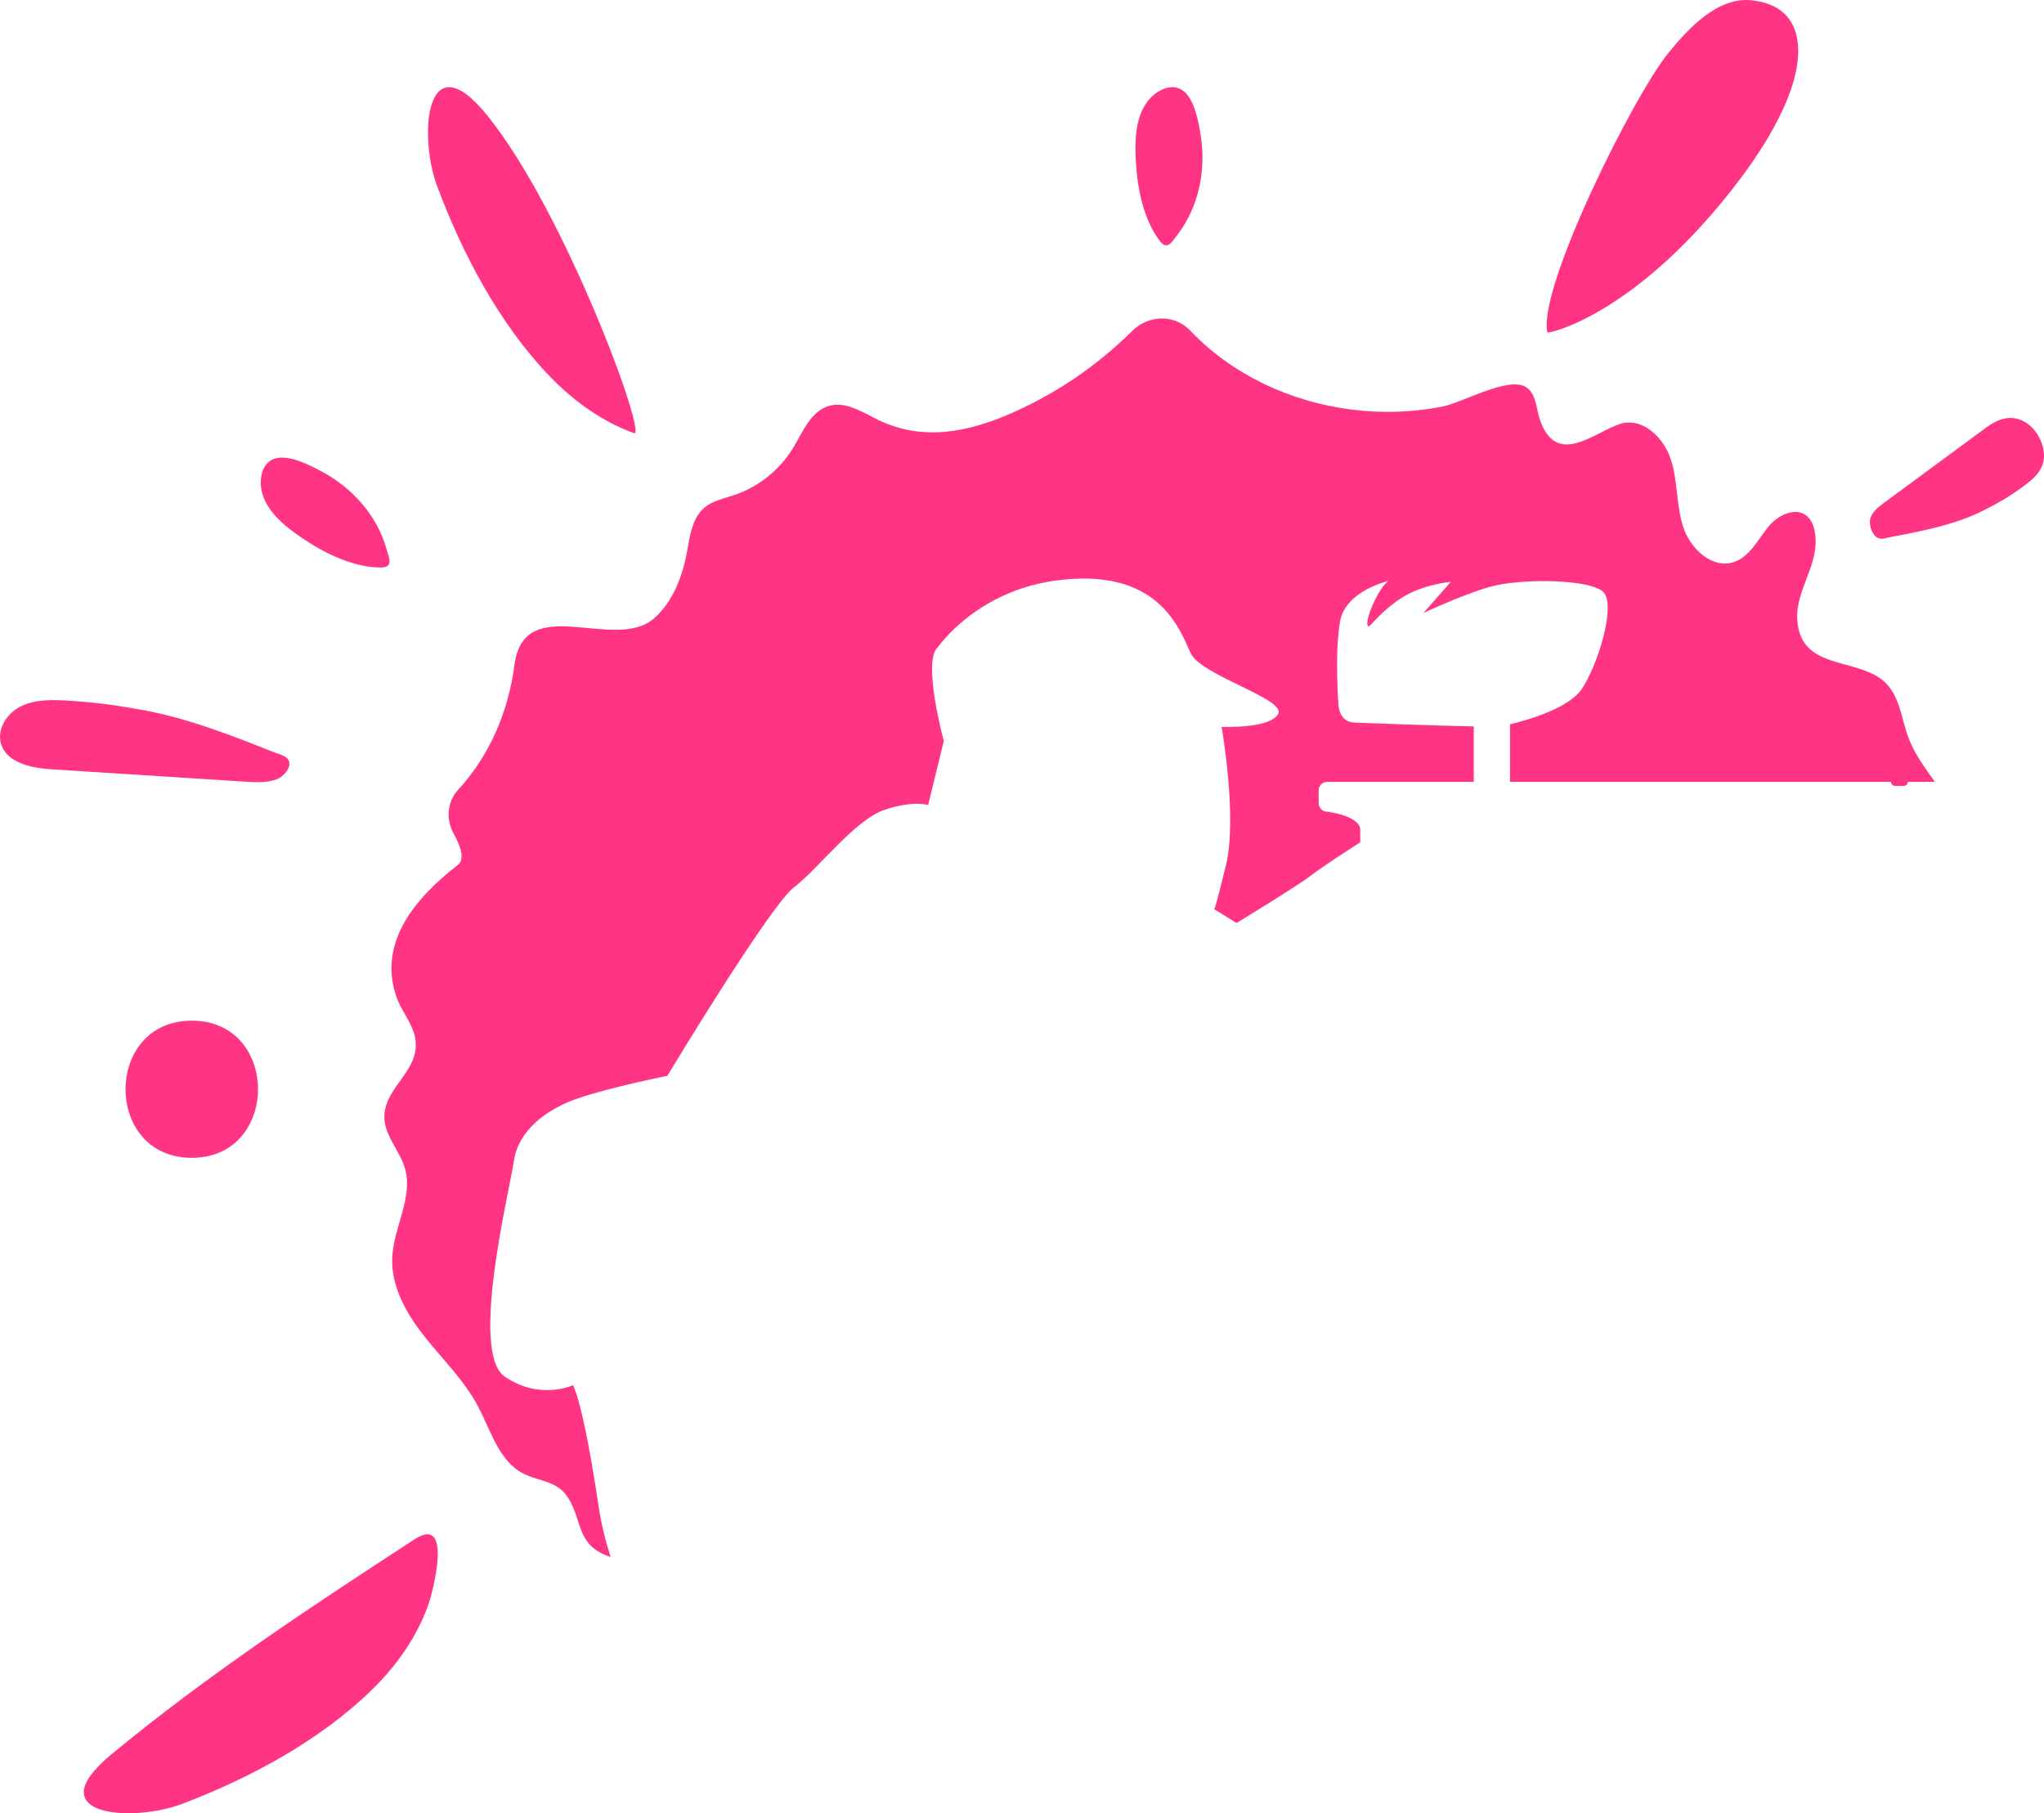 <svg version="1.1" id="图层_1" x="0px" y="0px" width="165.596px" height="146.871px" viewBox="0 0 165.596 146.871" enable-background="new 0 0 165.596 146.871" xml:space="preserve" xmlns="http://www.w3.org/2000/svg" xmlns:xlink="http://www.w3.org/1999/xlink" xmlns:xml="http://www.w3.org/XML/1998/namespace">
  <g>
    <path fill="#FF3485" d="M15.537,82.672c-7.148,0-7.163,11.111,0,11.111C22.685,93.783,22.699,82.672,15.537,82.672z" class="color c1"/>
  </g>
  <g>
    <path fill="#FF3485" d="M44.519,30.463c1.906,1.982,4.242,3.682,6.844,4.622c1.146,0.416-5.615-18.04-11.929-25.786
		c-4.942-6.067-5.538,1.68-4.036,5.727C37.434,20.51,40.441,26.226,44.519,30.463z" class="color c1"/>
  </g>
  <g>
    <path fill="#FF3485" d="M33.594,124.677c-0.078,0.052-0.155,0.104-0.235,0.153c-8.36,5.445-16.656,10.918-24.356,17.291
		c-6.025,4.988,1.726,5.523,5.759,3.99c5.471-2.077,11.161-5.129,15.368-9.239c1.968-1.922,3.647-4.271,4.567-6.88
		C35.103,128.841,36.694,122.658,33.594,124.677z" class="color c1"/>
  </g>
  <g>
    <path fill="#FF3485" d="M22.441,63.112c0.531-0.2,1.133-0.902,0.979-1.429c-0.133-0.458-0.787-0.58-1.167-0.731
		c-0.578-0.231-1.152-0.458-1.732-0.682c-3.091-1.205-6.275-2.338-9.561-2.864c-1.875-0.342-3.769-0.566-5.671-0.667
		c-1.229-0.066-2.518-0.069-3.618,0.483c-1.1,0.551-1.935,1.82-1.595,3.004c0.46,1.591,2.495,1.984,4.148,2.091
		c5.207,0.331,10.41,0.662,15.62,0.995C20.718,63.368,21.623,63.419,22.441,63.112z" class="color c1"/>
  </g>
  <g>
    <path fill="#FF3485" d="M164.327,34.371c-1.287-0.982-2.54-0.385-3.415,0.258c-2.752,2.029-5.504,4.058-8.258,6.086
		c-0.462,0.341-0.938,0.698-1.129,1.283c-0.125,0.38,0.053,1.166,0.479,1.491c0.37,0.282,0.771,0.087,1.057,0.034
		c0.436-0.081,0.865-0.164,1.299-0.25c2.309-0.456,4.613-1.004,6.563-2.047c1.142-0.565,2.21-1.227,3.202-1.983
		c0.643-0.487,1.271-1.048,1.438-1.94C165.727,36.412,165.283,35.103,164.327,34.371z" class="color c1"/>
  </g>
  <g>
    <path fill="#FF3485" d="M93.963,19.517c0.622,0.809,0.993,0.06,1.449-0.533c1.715-2.236,2.3-5.205,1.871-7.962
		c-0.171-1.091-0.479-2.936-1.411-3.656C94.9,6.615,93.598,7.38,92.965,8.215c-1.047,1.378-1.033,3.384-0.932,5.038
		C92.161,15.334,92.666,17.826,93.963,19.517z" class="color c1"/>
  </g>
  <g>
    <path fill="#FF3485" d="M24.71,43.737c1.74,1.151,4.033,2.249,6.166,2.229c1.019-0.008,0.646-0.755,0.445-1.475
		c-0.754-2.718-2.774-4.971-5.234-6.287c-0.973-0.521-2.631-1.384-3.767-1.073c-1.186,0.324-1.358,1.824-1.074,2.833
		C21.719,41.628,23.33,42.823,24.71,43.737z" class="color c1"/>
  </g>
  <g>
    <path fill="#FF3485" d="M141.055,14.397c1.5-2,2.958-4.315,3.858-6.643c1.291-3.329,1.357-7.26-3.004-7.731
		c-2.766-0.298-5.154,2.32-6.733,4.253c-2.839,3.467-10.636,19.136-9.81,22.645C125.401,27.063,132.717,25.503,141.055,14.397z" class="color c1"/>
  </g>
  <g>
    <path fill="#FF3485" d="M152.238,54.888c-2.349-1.558-6.293-0.811-6.622-4.562c-0.229-2.618,1.947-4.673,1.389-7.358
		c-0.45-2.176-2.582-1.742-3.769-0.271c-0.84,1.042-1.488,2.402-2.76,2.827c-1.754,0.583-3.527-1.064-4.104-2.82
		c-0.575-1.753-0.438-3.678-0.989-5.442c-0.551-1.762-2.258-3.453-4.034-2.949c-2.069,0.587-5.135,3.576-6.54-0.169
		c-0.371-0.986-0.313-2.295-1.228-2.82c-1.436-0.822-5.146,1.293-6.697,1.603c-2.437,0.482-4.948,0.558-7.41,0.244
		c-4.898-0.62-9.63-2.798-13.051-6.396c-1.272-1.342-3.382-1.277-4.694,0.027c-2.785,2.765-6.076,5.022-9.667,6.613
		c-3.546,1.571-7.27,2.373-10.93,0.587c-1.26-0.613-2.589-1.504-3.939-1.134c-1.5,0.411-2.147,2.114-2.958,3.44
		c-1.08,1.771-2.802,3.14-4.77,3.798c-0.823,0.275-1.72,0.447-2.385,1.004c-1.026,0.859-1.19,2.34-1.436,3.657
		c-0.369,1.971-1.131,3.954-2.625,5.292c-3.181,2.854-10.554-2.224-11.34,3.8c-0.489,3.754-2,7.327-4.564,10.114
		c-0.893,0.973-1,2.402-0.362,3.553c0.546,0.989,0.944,2.062,0.333,2.538c-3.345,2.601-6.479,6.176-4.988,10.629
		c0.38,1.135,1.344,2.23,1.542,3.41c0.433,2.584-2.341,3.803-2.496,6.203c-0.103,1.566,1.232,2.838,1.667,4.344
		c0.671,2.343-0.906,4.721-1.033,7.154c-0.125,2.361,1.131,4.576,2.598,6.432c1.466,1.856,3.2,3.531,4.318,5.617
		c1.065,1.99,1.704,4.483,3.717,5.511c0.967,0.495,2.146,0.567,2.993,1.247c0.965,0.779,1.227,2.105,1.658,3.269
		c0.521,1.403,1.369,1.87,2.411,2.246c-0.418-1.313-0.766-2.692-0.979-4.129c-1.266-8.521-2.072-9.802-2.072-9.802
		s-2.647,1.267-5.525-0.69c-2.879-1.957,0.388-15.041,0.733-17.458c0.346-2.419,2.547-4.203,5.312-5.124
		c2.763-0.921,7.124-1.784,7.124-1.784s8.291-13.759,10.248-15.256c1.957-1.496,4.95-5.47,7.311-6.275
		c2.361-0.806,3.57-0.403,3.57-0.403l1.267-5.181c0,0-1.785-6.563-0.461-7.628c0,0,3.059-4.452,9.412-5.354
		c8.547-1.214,10.19,4.058,11.054,5.873c0.863,1.813,7.772,3.713,7.081,4.921c-0.689,1.209-4.576,1.037-4.576,1.037
		s1.294,7.34,0.346,11.226c-0.765,3.126-0.914,3.513-0.942,3.545l1.806,1.118c0,0,5.096-3.109,5.959-3.8
		c0.745-0.598,3.364-2.292,4.059-2.738c0-0.473,0-0.827,0-0.996c0-1.166-2.678-1.483-2.678-1.483c-0.381,0-0.689-0.31-0.689-0.691
		v-1.036c0-0.382,0.31-0.691,0.689-0.691h11.875v-4.488c-3.181-0.063-8.726-0.279-9.672-0.312c-1.296-0.043-1.296-1.511-1.296-1.511
		s-0.303-4.102,0.13-6.649c0.432-2.547,3.973-3.325,3.973-3.325c-0.779,0.373-2.126,3.456-1.662,3.692
		c0.127,0.064,0.928-1.166,2.654-2.289c1.728-1.123,4.016-1.317,4.016-1.317l-2.224,2.526c0,0,2.85-1.36,5.29-2.094
		c2.438-0.734,8.332-0.691,9.326,0.432c0.991,1.122-0.521,6.001-1.813,7.857c-1.057,1.514-4.263,2.453-5.786,2.819v4.658h30.859
		c0.008,0.184,0.157,0.333,0.344,0.333h0.69c0.187,0,0.336-0.148,0.344-0.333h2.184c-0.767-1.074-1.553-2.14-2.055-3.355
		C153.968,58.219,153.994,56.053,152.238,54.888z" class="color c1"/>
  </g>
</svg>